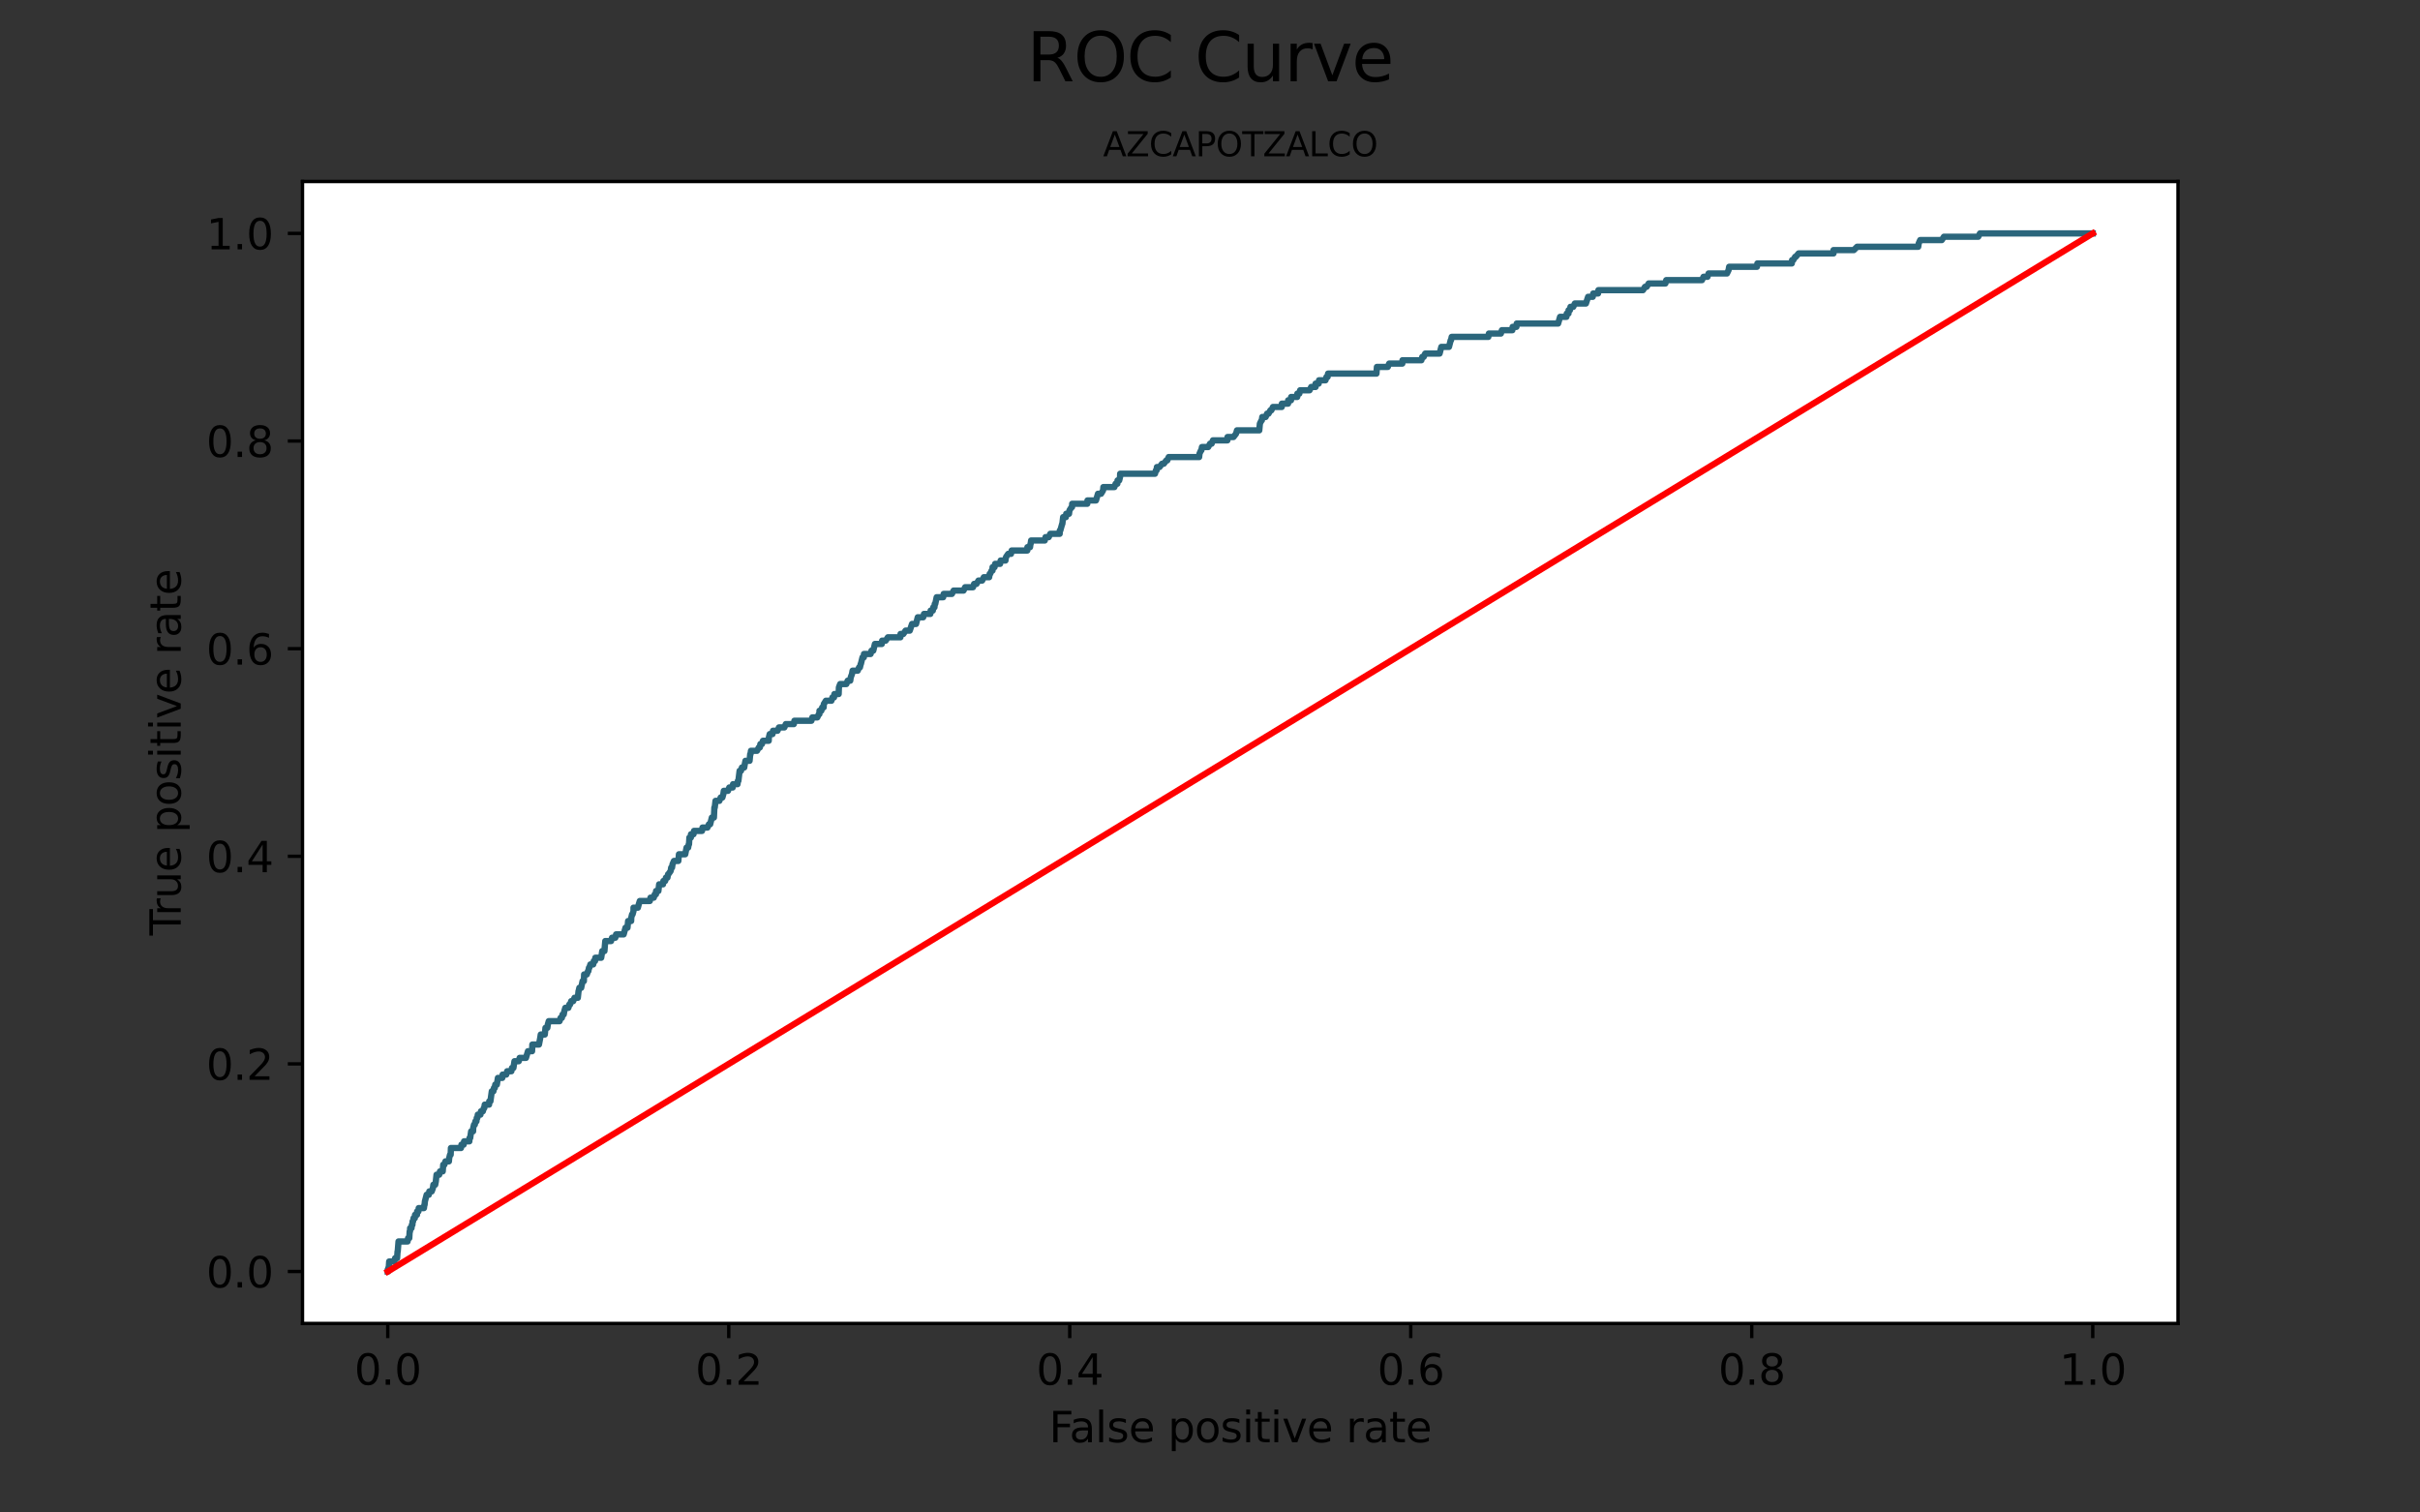 <?xml version="1.0" encoding="utf-8" standalone="no"?>
<!DOCTYPE svg PUBLIC "-//W3C//DTD SVG 1.1//EN"
  "http://www.w3.org/Graphics/SVG/1.1/DTD/svg11.dtd">
<svg height="360pt" version="1.1" viewBox="0 0 576 360" width="576pt" xmlns="http://www.w3.org/2000/svg" xmlns:xlink="http://www.w3.org/1999/xlink">
 <rect x="0" y="0" width="576" height="360" fill="#333333" stroke="none"/>
 <defs>
  <style type="text/css">*{stroke-linecap:butt;stroke-linejoin:round;}</style>
 </defs>
 <g id="figure_1">
  <g id="patch_1">
   <path d="M 0 360 
L 576 360 
L 576 0 
L 0 0 
z
" style="fill:none;"/>
  </g>
  <g id="axes_1">
   <g id="patch_2">
    <path d="M 72 315 
L 518.4 315 
L 518.4 43.2 
L 72 43.2 
z
" style="fill:#ffffff;"/>
   </g>
   <g id="matplotlib.axis_1">
    <g id="xtick_1">
     <g id="line2d_1">
      <defs>
       <path d="M 0 0 
L 0 3.5 
" id="m01124392fc" style="stroke:#000000;stroke-width:0.8;"/>
      </defs>
      <g>
       <use style="stroke:#000000;stroke-width:0.8;" x="92.291" xlink:href="#m01124392fc" y="315"/>
      </g>
     </g>
     <g id="text_1">
      <!-- 0.0 -->
      <g transform="translate(84.339 329.598)scale(0.1 -0.1)">
       <defs>
        <path d="M 2034 4250 
Q 1547 4250 1301 3770 
Q 1056 3291 1056 2328 
Q 1056 1369 1301 889 
Q 1547 409 2034 409 
Q 2525 409 2770 889 
Q 3016 1369 3016 2328 
Q 3016 3291 2770 3770 
Q 2525 4250 2034 4250 
z
M 2034 4750 
Q 2819 4750 3233 4129 
Q 3647 3509 3647 2328 
Q 3647 1150 3233 529 
Q 2819 -91 2034 -91 
Q 1250 -91 836 529 
Q 422 1150 422 2328 
Q 422 3509 836 4129 
Q 1250 4750 2034 4750 
z
" id="DejaVuSans-30" transform="scale(0.016)"/>
        <path d="M 684 794 
L 1344 794 
L 1344 0 
L 684 0 
L 684 794 
z
" id="DejaVuSans-2e" transform="scale(0.016)"/>
       </defs>
       <use xlink:href="#DejaVuSans-30"/>
       <use x="63.623" xlink:href="#DejaVuSans-2e"/>
       <use x="95.41" xlink:href="#DejaVuSans-30"/>
      </g>
     </g>
    </g>
    <g id="xtick_2">
     <g id="line2d_2">
      <g>
       <use style="stroke:#000000;stroke-width:0.8;" x="173.455" xlink:href="#m01124392fc" y="315"/>
      </g>
     </g>
     <g id="text_2">
      <!-- 0.2 -->
      <g transform="translate(165.503 329.598)scale(0.1 -0.1)">
       <defs>
        <path d="M 1228 531 
L 3431 531 
L 3431 0 
L 469 0 
L 469 531 
Q 828 903 1448 1529 
Q 2069 2156 2228 2338 
Q 2531 2678 2651 2914 
Q 2772 3150 2772 3378 
Q 2772 3750 2511 3984 
Q 2250 4219 1831 4219 
Q 1534 4219 1204 4116 
Q 875 4013 500 3803 
L 500 4441 
Q 881 4594 1212 4672 
Q 1544 4750 1819 4750 
Q 2544 4750 2975 4387 
Q 3406 4025 3406 3419 
Q 3406 3131 3298 2873 
Q 3191 2616 2906 2266 
Q 2828 2175 2409 1742 
Q 1991 1309 1228 531 
z
" id="DejaVuSans-32" transform="scale(0.016)"/>
       </defs>
       <use xlink:href="#DejaVuSans-30"/>
       <use x="63.623" xlink:href="#DejaVuSans-2e"/>
       <use x="95.41" xlink:href="#DejaVuSans-32"/>
      </g>
     </g>
    </g>
    <g id="xtick_3">
     <g id="line2d_3">
      <g>
       <use style="stroke:#000000;stroke-width:0.8;" x="254.618" xlink:href="#m01124392fc" y="315"/>
      </g>
     </g>
     <g id="text_3">
      <!-- 0.4 -->
      <g transform="translate(246.667 329.598)scale(0.1 -0.1)">
       <defs>
        <path d="M 2419 4116 
L 825 1625 
L 2419 1625 
L 2419 4116 
z
M 2253 4666 
L 3047 4666 
L 3047 1625 
L 3713 1625 
L 3713 1100 
L 3047 1100 
L 3047 0 
L 2419 0 
L 2419 1100 
L 313 1100 
L 313 1709 
L 2253 4666 
z
" id="DejaVuSans-34" transform="scale(0.016)"/>
       </defs>
       <use xlink:href="#DejaVuSans-30"/>
       <use x="63.623" xlink:href="#DejaVuSans-2e"/>
       <use x="95.41" xlink:href="#DejaVuSans-34"/>
      </g>
     </g>
    </g>
    <g id="xtick_4">
     <g id="line2d_4">
      <g>
       <use style="stroke:#000000;stroke-width:0.8;" x="335.782" xlink:href="#m01124392fc" y="315"/>
      </g>
     </g>
     <g id="text_4">
      <!-- 0.6 -->
      <g transform="translate(327.83 329.598)scale(0.1 -0.1)">
       <defs>
        <path d="M 2113 2584 
Q 1688 2584 1439 2293 
Q 1191 2003 1191 1497 
Q 1191 994 1439 701 
Q 1688 409 2113 409 
Q 2538 409 2786 701 
Q 3034 994 3034 1497 
Q 3034 2003 2786 2293 
Q 2538 2584 2113 2584 
z
M 3366 4563 
L 3366 3988 
Q 3128 4100 2886 4159 
Q 2644 4219 2406 4219 
Q 1781 4219 1451 3797 
Q 1122 3375 1075 2522 
Q 1259 2794 1537 2939 
Q 1816 3084 2150 3084 
Q 2853 3084 3261 2657 
Q 3669 2231 3669 1497 
Q 3669 778 3244 343 
Q 2819 -91 2113 -91 
Q 1303 -91 875 529 
Q 447 1150 447 2328 
Q 447 3434 972 4092 
Q 1497 4750 2381 4750 
Q 2619 4750 2861 4703 
Q 3103 4656 3366 4563 
z
" id="DejaVuSans-36" transform="scale(0.016)"/>
       </defs>
       <use xlink:href="#DejaVuSans-30"/>
       <use x="63.623" xlink:href="#DejaVuSans-2e"/>
       <use x="95.41" xlink:href="#DejaVuSans-36"/>
      </g>
     </g>
    </g>
    <g id="xtick_5">
     <g id="line2d_5">
      <g>
       <use style="stroke:#000000;stroke-width:0.8;" x="416.945" xlink:href="#m01124392fc" y="315"/>
      </g>
     </g>
     <g id="text_5">
      <!-- 0.8 -->
      <g transform="translate(408.994 329.598)scale(0.1 -0.1)">
       <defs>
        <path d="M 2034 2216 
Q 1584 2216 1326 1975 
Q 1069 1734 1069 1313 
Q 1069 891 1326 650 
Q 1584 409 2034 409 
Q 2484 409 2743 651 
Q 3003 894 3003 1313 
Q 3003 1734 2745 1975 
Q 2488 2216 2034 2216 
z
M 1403 2484 
Q 997 2584 770 2862 
Q 544 3141 544 3541 
Q 544 4100 942 4425 
Q 1341 4750 2034 4750 
Q 2731 4750 3128 4425 
Q 3525 4100 3525 3541 
Q 3525 3141 3298 2862 
Q 3072 2584 2669 2484 
Q 3125 2378 3379 2068 
Q 3634 1759 3634 1313 
Q 3634 634 3220 271 
Q 2806 -91 2034 -91 
Q 1263 -91 848 271 
Q 434 634 434 1313 
Q 434 1759 690 2068 
Q 947 2378 1403 2484 
z
M 1172 3481 
Q 1172 3119 1398 2916 
Q 1625 2713 2034 2713 
Q 2441 2713 2670 2916 
Q 2900 3119 2900 3481 
Q 2900 3844 2670 4047 
Q 2441 4250 2034 4250 
Q 1625 4250 1398 4047 
Q 1172 3844 1172 3481 
z
" id="DejaVuSans-38" transform="scale(0.016)"/>
       </defs>
       <use xlink:href="#DejaVuSans-30"/>
       <use x="63.623" xlink:href="#DejaVuSans-2e"/>
       <use x="95.41" xlink:href="#DejaVuSans-38"/>
      </g>
     </g>
    </g>
    <g id="xtick_6">
     <g id="line2d_6">
      <g>
       <use style="stroke:#000000;stroke-width:0.8;" x="498.109" xlink:href="#m01124392fc" y="315"/>
      </g>
     </g>
     <g id="text_6">
      <!-- 1.0 -->
      <g transform="translate(490.158 329.598)scale(0.1 -0.1)">
       <defs>
        <path d="M 794 531 
L 1825 531 
L 1825 4091 
L 703 3866 
L 703 4441 
L 1819 4666 
L 2450 4666 
L 2450 531 
L 3481 531 
L 3481 0 
L 794 0 
L 794 531 
z
" id="DejaVuSans-31" transform="scale(0.016)"/>
       </defs>
       <use xlink:href="#DejaVuSans-31"/>
       <use x="63.623" xlink:href="#DejaVuSans-2e"/>
       <use x="95.41" xlink:href="#DejaVuSans-30"/>
      </g>
     </g>
    </g>
    <g id="text_7">
     <!-- False positive rate -->
     <g transform="translate(249.699 343.277)scale(0.1 -0.1)">
      <defs>
       <path d="M 628 4666 
L 3309 4666 
L 3309 4134 
L 1259 4134 
L 1259 2759 
L 3109 2759 
L 3109 2228 
L 1259 2228 
L 1259 0 
L 628 0 
L 628 4666 
z
" id="DejaVuSans-46" transform="scale(0.016)"/>
       <path d="M 2194 1759 
Q 1497 1759 1228 1600 
Q 959 1441 959 1056 
Q 959 750 1161 570 
Q 1363 391 1709 391 
Q 2188 391 2477 730 
Q 2766 1069 2766 1631 
L 2766 1759 
L 2194 1759 
z
M 3341 1997 
L 3341 0 
L 2766 0 
L 2766 531 
Q 2569 213 2275 61 
Q 1981 -91 1556 -91 
Q 1019 -91 701 211 
Q 384 513 384 1019 
Q 384 1609 779 1909 
Q 1175 2209 1959 2209 
L 2766 2209 
L 2766 2266 
Q 2766 2663 2505 2880 
Q 2244 3097 1772 3097 
Q 1472 3097 1187 3025 
Q 903 2953 641 2809 
L 641 3341 
Q 956 3463 1253 3523 
Q 1550 3584 1831 3584 
Q 2591 3584 2966 3190 
Q 3341 2797 3341 1997 
z
" id="DejaVuSans-61" transform="scale(0.016)"/>
       <path d="M 603 4863 
L 1178 4863 
L 1178 0 
L 603 0 
L 603 4863 
z
" id="DejaVuSans-6c" transform="scale(0.016)"/>
       <path d="M 2834 3397 
L 2834 2853 
Q 2591 2978 2328 3040 
Q 2066 3103 1784 3103 
Q 1356 3103 1142 2972 
Q 928 2841 928 2578 
Q 928 2378 1081 2264 
Q 1234 2150 1697 2047 
L 1894 2003 
Q 2506 1872 2764 1633 
Q 3022 1394 3022 966 
Q 3022 478 2636 193 
Q 2250 -91 1575 -91 
Q 1294 -91 989 -36 
Q 684 19 347 128 
L 347 722 
Q 666 556 975 473 
Q 1284 391 1588 391 
Q 1994 391 2212 530 
Q 2431 669 2431 922 
Q 2431 1156 2273 1281 
Q 2116 1406 1581 1522 
L 1381 1569 
Q 847 1681 609 1914 
Q 372 2147 372 2553 
Q 372 3047 722 3315 
Q 1072 3584 1716 3584 
Q 2034 3584 2315 3537 
Q 2597 3491 2834 3397 
z
" id="DejaVuSans-73" transform="scale(0.016)"/>
       <path d="M 3597 1894 
L 3597 1613 
L 953 1613 
Q 991 1019 1311 708 
Q 1631 397 2203 397 
Q 2534 397 2845 478 
Q 3156 559 3463 722 
L 3463 178 
Q 3153 47 2828 -22 
Q 2503 -91 2169 -91 
Q 1331 -91 842 396 
Q 353 884 353 1716 
Q 353 2575 817 3079 
Q 1281 3584 2069 3584 
Q 2775 3584 3186 3129 
Q 3597 2675 3597 1894 
z
M 3022 2063 
Q 3016 2534 2758 2815 
Q 2500 3097 2075 3097 
Q 1594 3097 1305 2825 
Q 1016 2553 972 2059 
L 3022 2063 
z
" id="DejaVuSans-65" transform="scale(0.016)"/>
       <path id="DejaVuSans-20" transform="scale(0.016)"/>
       <path d="M 1159 525 
L 1159 -1331 
L 581 -1331 
L 581 3500 
L 1159 3500 
L 1159 2969 
Q 1341 3281 1617 3432 
Q 1894 3584 2278 3584 
Q 2916 3584 3314 3078 
Q 3713 2572 3713 1747 
Q 3713 922 3314 415 
Q 2916 -91 2278 -91 
Q 1894 -91 1617 61 
Q 1341 213 1159 525 
z
M 3116 1747 
Q 3116 2381 2855 2742 
Q 2594 3103 2138 3103 
Q 1681 3103 1420 2742 
Q 1159 2381 1159 1747 
Q 1159 1113 1420 752 
Q 1681 391 2138 391 
Q 2594 391 2855 752 
Q 3116 1113 3116 1747 
z
" id="DejaVuSans-70" transform="scale(0.016)"/>
       <path d="M 1959 3097 
Q 1497 3097 1228 2736 
Q 959 2375 959 1747 
Q 959 1119 1226 758 
Q 1494 397 1959 397 
Q 2419 397 2687 759 
Q 2956 1122 2956 1747 
Q 2956 2369 2687 2733 
Q 2419 3097 1959 3097 
z
M 1959 3584 
Q 2709 3584 3137 3096 
Q 3566 2609 3566 1747 
Q 3566 888 3137 398 
Q 2709 -91 1959 -91 
Q 1206 -91 779 398 
Q 353 888 353 1747 
Q 353 2609 779 3096 
Q 1206 3584 1959 3584 
z
" id="DejaVuSans-6f" transform="scale(0.016)"/>
       <path d="M 603 3500 
L 1178 3500 
L 1178 0 
L 603 0 
L 603 3500 
z
M 603 4863 
L 1178 4863 
L 1178 4134 
L 603 4134 
L 603 4863 
z
" id="DejaVuSans-69" transform="scale(0.016)"/>
       <path d="M 1172 4494 
L 1172 3500 
L 2356 3500 
L 2356 3053 
L 1172 3053 
L 1172 1153 
Q 1172 725 1289 603 
Q 1406 481 1766 481 
L 2356 481 
L 2356 0 
L 1766 0 
Q 1100 0 847 248 
Q 594 497 594 1153 
L 594 3053 
L 172 3053 
L 172 3500 
L 594 3500 
L 594 4494 
L 1172 4494 
z
" id="DejaVuSans-74" transform="scale(0.016)"/>
       <path d="M 191 3500 
L 800 3500 
L 1894 563 
L 2988 3500 
L 3597 3500 
L 2284 0 
L 1503 0 
L 191 3500 
z
" id="DejaVuSans-76" transform="scale(0.016)"/>
       <path d="M 2631 2963 
Q 2534 3019 2420 3045 
Q 2306 3072 2169 3072 
Q 1681 3072 1420 2755 
Q 1159 2438 1159 1844 
L 1159 0 
L 581 0 
L 581 3500 
L 1159 3500 
L 1159 2956 
Q 1341 3275 1631 3429 
Q 1922 3584 2338 3584 
Q 2397 3584 2469 3576 
Q 2541 3569 2628 3553 
L 2631 2963 
z
" id="DejaVuSans-72" transform="scale(0.016)"/>
      </defs>
      <use xlink:href="#DejaVuSans-46"/>
      <use x="48.395" xlink:href="#DejaVuSans-61"/>
      <use x="109.674" xlink:href="#DejaVuSans-6c"/>
      <use x="137.457" xlink:href="#DejaVuSans-73"/>
      <use x="189.557" xlink:href="#DejaVuSans-65"/>
      <use x="251.08" xlink:href="#DejaVuSans-20"/>
      <use x="282.867" xlink:href="#DejaVuSans-70"/>
      <use x="346.344" xlink:href="#DejaVuSans-6f"/>
      <use x="407.525" xlink:href="#DejaVuSans-73"/>
      <use x="459.625" xlink:href="#DejaVuSans-69"/>
      <use x="487.408" xlink:href="#DejaVuSans-74"/>
      <use x="526.617" xlink:href="#DejaVuSans-69"/>
      <use x="554.4" xlink:href="#DejaVuSans-76"/>
      <use x="613.58" xlink:href="#DejaVuSans-65"/>
      <use x="675.104" xlink:href="#DejaVuSans-20"/>
      <use x="706.891" xlink:href="#DejaVuSans-72"/>
      <use x="748.004" xlink:href="#DejaVuSans-61"/>
      <use x="809.283" xlink:href="#DejaVuSans-74"/>
      <use x="848.492" xlink:href="#DejaVuSans-65"/>
     </g>
    </g>
   </g>
   <g id="matplotlib.axis_2">
    <g id="ytick_1">
     <g id="line2d_7">
      <defs>
       <path d="M 0 0 
L -3.5 0 
" id="ma8ae707267" style="stroke:#000000;stroke-width:0.8;"/>
      </defs>
      <g>
       <use style="stroke:#000000;stroke-width:0.8;" x="72" xlink:href="#ma8ae707267" y="302.645"/>
      </g>
     </g>
     <g id="text_8">
      <!-- 0.0 -->
      <g transform="translate(49.097 306.445)scale(0.1 -0.1)">
       <use xlink:href="#DejaVuSans-30"/>
       <use x="63.623" xlink:href="#DejaVuSans-2e"/>
       <use x="95.41" xlink:href="#DejaVuSans-30"/>
      </g>
     </g>
    </g>
    <g id="ytick_2">
     <g id="line2d_8">
      <g>
       <use style="stroke:#000000;stroke-width:0.8;" x="72" xlink:href="#ma8ae707267" y="253.227"/>
      </g>
     </g>
     <g id="text_9">
      <!-- 0.2 -->
      <g transform="translate(49.097 257.026)scale(0.1 -0.1)">
       <use xlink:href="#DejaVuSans-30"/>
       <use x="63.623" xlink:href="#DejaVuSans-2e"/>
       <use x="95.41" xlink:href="#DejaVuSans-32"/>
      </g>
     </g>
    </g>
    <g id="ytick_3">
     <g id="line2d_9">
      <g>
       <use style="stroke:#000000;stroke-width:0.8;" x="72" xlink:href="#ma8ae707267" y="203.809"/>
      </g>
     </g>
     <g id="text_10">
      <!-- 0.4 -->
      <g transform="translate(49.097 207.608)scale(0.1 -0.1)">
       <use xlink:href="#DejaVuSans-30"/>
       <use x="63.623" xlink:href="#DejaVuSans-2e"/>
       <use x="95.41" xlink:href="#DejaVuSans-34"/>
      </g>
     </g>
    </g>
    <g id="ytick_4">
     <g id="line2d_10">
      <g>
       <use style="stroke:#000000;stroke-width:0.8;" x="72" xlink:href="#ma8ae707267" y="154.391"/>
      </g>
     </g>
     <g id="text_11">
      <!-- 0.6 -->
      <g transform="translate(49.097 158.19)scale(0.1 -0.1)">
       <use xlink:href="#DejaVuSans-30"/>
       <use x="63.623" xlink:href="#DejaVuSans-2e"/>
       <use x="95.41" xlink:href="#DejaVuSans-36"/>
      </g>
     </g>
    </g>
    <g id="ytick_5">
     <g id="line2d_11">
      <g>
       <use style="stroke:#000000;stroke-width:0.8;" x="72" xlink:href="#ma8ae707267" y="104.973"/>
      </g>
     </g>
     <g id="text_12">
      <!-- 0.8 -->
      <g transform="translate(49.097 108.772)scale(0.1 -0.1)">
       <use xlink:href="#DejaVuSans-30"/>
       <use x="63.623" xlink:href="#DejaVuSans-2e"/>
       <use x="95.41" xlink:href="#DejaVuSans-38"/>
      </g>
     </g>
    </g>
    <g id="ytick_6">
     <g id="line2d_12">
      <g>
       <use style="stroke:#000000;stroke-width:0.8;" x="72" xlink:href="#ma8ae707267" y="55.555"/>
      </g>
     </g>
     <g id="text_13">
      <!-- 1.0 -->
      <g transform="translate(49.097 59.354)scale(0.1 -0.1)">
       <use xlink:href="#DejaVuSans-31"/>
       <use x="63.623" xlink:href="#DejaVuSans-2e"/>
       <use x="95.41" xlink:href="#DejaVuSans-30"/>
      </g>
     </g>
    </g>
    <g id="text_14">
     <!-- True positive rate -->
     <g transform="translate(43.017 222.664)rotate(-90)scale(0.1 -0.1)">
      <defs>
       <path d="M -19 4666 
L 3928 4666 
L 3928 4134 
L 2272 4134 
L 2272 0 
L 1638 0 
L 1638 4134 
L -19 4134 
L -19 4666 
z
" id="DejaVuSans-54" transform="scale(0.016)"/>
       <path d="M 544 1381 
L 544 3500 
L 1119 3500 
L 1119 1403 
Q 1119 906 1312 657 
Q 1506 409 1894 409 
Q 2359 409 2629 706 
Q 2900 1003 2900 1516 
L 2900 3500 
L 3475 3500 
L 3475 0 
L 2900 0 
L 2900 538 
Q 2691 219 2414 64 
Q 2138 -91 1772 -91 
Q 1169 -91 856 284 
Q 544 659 544 1381 
z
M 1991 3584 
L 1991 3584 
z
" id="DejaVuSans-75" transform="scale(0.016)"/>
      </defs>
      <use xlink:href="#DejaVuSans-54"/>
      <use x="46.334" xlink:href="#DejaVuSans-72"/>
      <use x="87.447" xlink:href="#DejaVuSans-75"/>
      <use x="150.826" xlink:href="#DejaVuSans-65"/>
      <use x="212.35" xlink:href="#DejaVuSans-20"/>
      <use x="244.137" xlink:href="#DejaVuSans-70"/>
      <use x="307.613" xlink:href="#DejaVuSans-6f"/>
      <use x="368.795" xlink:href="#DejaVuSans-73"/>
      <use x="420.895" xlink:href="#DejaVuSans-69"/>
      <use x="448.678" xlink:href="#DejaVuSans-74"/>
      <use x="487.887" xlink:href="#DejaVuSans-69"/>
      <use x="515.67" xlink:href="#DejaVuSans-76"/>
      <use x="574.85" xlink:href="#DejaVuSans-65"/>
      <use x="636.373" xlink:href="#DejaVuSans-20"/>
      <use x="668.16" xlink:href="#DejaVuSans-72"/>
      <use x="709.273" xlink:href="#DejaVuSans-61"/>
      <use x="770.553" xlink:href="#DejaVuSans-74"/>
      <use x="809.762" xlink:href="#DejaVuSans-65"/>
     </g>
    </g>
   </g>
   <g id="line2d_13">
    <path clip-path="url(#p8be7a481f3)" d="M 92.291 302.645 
L 92.371 302.645 
L 92.401 301.851 
L 92.521 301.851 
L 92.631 300.262 
L 93.883 300.262 
L 94.043 299.467 
L 94.513 299.467 
L 94.623 297.878 
L 94.663 297.878 
L 94.854 295.495 
L 97.006 295.495 
L 97.126 294.7 
L 97.416 294.7 
L 97.506 293.111 
L 97.586 293.111 
L 97.617 292.317 
L 97.947 292.317 
L 98.027 291.522 
L 98.167 291.522 
L 98.197 290.728 
L 98.317 290.728 
L 98.437 289.933 
L 98.738 289.933 
L 98.788 289.139 
L 99.248 289.139 
L 99.278 288.344 
L 99.589 288.344 
L 99.659 287.55 
L 100.9 287.55 
L 101.01 286.755 
L 101.06 286.755 
L 101.13 285.961 
L 101.551 284.372 
L 102.071 284.372 
L 102.181 283.577 
L 102.752 283.577 
L 103.042 282.783 
L 103.152 281.988 
L 103.583 281.988 
L 103.733 281.194 
L 103.903 279.605 
L 104.534 279.605 
L 104.724 278.81 
L 105.375 278.81 
L 105.495 277.221 
L 105.775 277.221 
L 106.025 276.427 
L 106.846 276.427 
L 106.916 275.632 
L 107.117 274.838 
L 107.267 274.838 
L 107.327 273.249 
L 109.719 273.249 
L 109.829 272.454 
L 110.35 272.454 
L 110.46 271.66 
L 111.711 271.66 
L 111.751 270.865 
L 111.912 270.865 
L 112.142 269.276 
L 112.602 269.276 
L 112.632 268.482 
L 112.823 267.687 
L 113.013 267.687 
L 113.153 266.893 
L 113.403 266.893 
L 113.473 266.098 
L 113.613 266.098 
L 113.724 265.304 
L 114.354 265.304 
L 114.474 264.509 
L 114.925 264.509 
L 115.155 263.715 
L 115.275 263.715 
L 115.375 262.92 
L 116.406 262.92 
L 116.446 262.126 
L 116.727 262.126 
L 117.057 259.742 
L 117.437 259.742 
L 117.568 258.948 
L 117.768 258.948 
L 117.878 258.153 
L 118.258 258.153 
L 118.509 256.564 
L 119.55 256.564 
L 119.63 255.77 
L 120.501 255.77 
L 120.711 254.975 
L 121.712 254.975 
L 121.862 254.181 
L 122.202 254.181 
L 122.453 252.592 
L 123.474 252.592 
L 123.684 251.797 
L 125.186 251.797 
L 125.666 250.208 
L 126.637 250.208 
L 126.707 248.619 
L 128.279 248.619 
L 128.589 247.03 
L 128.709 246.236 
L 129.67 246.236 
L 129.831 244.647 
L 130.271 244.647 
L 130.391 243.852 
L 130.611 243.058 
L 133.184 243.058 
L 133.434 242.263 
L 133.735 242.263 
L 133.895 241.469 
L 134.175 241.469 
L 134.315 240.674 
L 134.556 239.88 
L 135.286 239.88 
L 135.507 239.085 
L 135.687 239.085 
L 135.957 238.291 
L 136.427 238.291 
L 136.738 237.496 
L 137.529 237.496 
L 137.699 235.907 
L 137.719 235.907 
L 137.899 235.113 
L 138.329 235.113 
L 138.66 233.524 
L 138.97 233.524 
L 139.03 231.935 
L 139.671 231.935 
L 139.951 231.14 
L 140.041 231.14 
L 140.181 230.346 
L 140.272 230.346 
L 140.522 229.551 
L 141.193 229.551 
L 141.323 228.757 
L 141.623 228.757 
L 141.693 227.962 
L 143.095 227.962 
L 143.345 226.373 
L 143.865 226.373 
L 143.995 224.784 
L 144.066 223.99 
L 145.447 223.99 
L 145.677 223.195 
L 146.458 223.195 
L 146.638 222.4 
L 148.44 222.4 
L 148.881 220.811 
L 149.351 220.811 
L 149.501 219.222 
L 150.222 219.222 
L 150.252 218.428 
L 150.442 217.633 
L 150.562 217.633 
L 150.783 216.839 
L 150.783 216.044 
L 150.823 216.044 
L 151.824 216.044 
L 152.034 215.25 
L 152.284 214.455 
L 154.667 214.455 
L 154.827 213.661 
L 155.608 213.661 
L 155.838 212.866 
L 156.128 212.866 
L 156.158 212.072 
L 156.709 212.072 
L 156.889 210.483 
L 157.81 210.483 
L 157.9 209.688 
L 158.321 209.688 
L 158.501 208.894 
L 158.861 208.894 
L 159.011 208.099 
L 159.071 208.099 
L 159.632 207.305 
L 159.752 206.51 
L 159.952 206.51 
L 160.072 205.716 
L 160.413 204.921 
L 161.454 204.921 
L 161.604 203.332 
L 163.096 203.332 
L 163.416 201.743 
L 163.786 201.743 
L 163.926 200.949 
L 163.997 200.949 
L 164.087 199.36 
L 164.437 199.36 
L 164.467 198.565 
L 165.068 198.565 
L 165.188 197.771 
L 167.09 197.771 
L 167.2 196.976 
L 168.381 196.976 
L 168.742 196.182 
L 169.032 196.182 
L 169.432 194.593 
L 169.923 194.593 
L 170.033 192.209 
L 170.123 192.209 
L 170.303 190.62 
L 171.224 190.62 
L 171.525 189.826 
L 171.935 189.826 
L 172.165 189.031 
L 172.275 188.237 
L 173.266 188.237 
L 173.577 187.442 
L 174.388 187.442 
L 174.478 186.648 
L 175.539 186.648 
L 175.629 185.853 
L 175.749 185.853 
L 176.039 183.47 
L 176.37 183.47 
L 176.59 182.675 
L 177.14 182.675 
L 177.271 181.881 
L 177.431 181.086 
L 178.412 181.086 
L 178.562 179.497 
L 178.642 179.497 
L 178.742 178.703 
L 180.174 178.703 
L 180.614 177.908 
L 180.854 177.908 
L 180.974 177.114 
L 181.345 177.114 
L 181.595 176.319 
L 182.967 176.319 
L 183.007 175.525 
L 183.207 174.73 
L 183.868 174.73 
L 183.988 173.936 
L 185.059 173.936 
L 185.409 173.141 
L 186.691 173.141 
L 187.031 172.347 
L 188.943 172.347 
L 189.083 171.552 
L 193.127 171.552 
L 193.348 170.758 
L 194.529 170.758 
L 194.899 169.963 
L 195.029 169.963 
L 195.049 169.169 
L 195.49 169.169 
L 195.7 168.374 
L 196.04 168.374 
L 196.08 167.58 
L 196.581 166.785 
L 197.892 166.785 
L 198.133 165.991 
L 198.513 165.991 
L 198.603 165.196 
L 199.614 165.196 
L 199.674 163.607 
L 199.975 162.813 
L 201.446 162.813 
L 201.756 162.018 
L 202.367 162.018 
L 202.487 161.224 
L 202.787 160.429 
L 202.928 159.635 
L 204.149 159.635 
L 204.479 158.84 
L 204.679 158.84 
L 204.86 158.046 
L 204.9 158.046 
L 205.29 156.457 
L 205.61 156.457 
L 205.641 155.662 
L 207.212 155.662 
L 207.432 154.868 
L 207.853 154.868 
L 208.243 153.279 
L 209.885 153.279 
L 209.965 152.484 
L 210.806 152.484 
L 211.337 151.69 
L 214.31 151.69 
L 214.34 150.895 
L 215.01 150.895 
L 215.541 150.101 
L 216.532 150.101 
L 217.083 148.512 
L 218.034 148.512 
L 218.444 146.923 
L 219.735 146.923 
L 219.926 146.128 
L 221.437 146.128 
L 221.507 145.334 
L 222.028 145.334 
L 222.138 144.539 
L 222.418 144.539 
L 222.488 143.745 
L 222.608 143.745 
L 222.939 142.156 
L 224.49 142.156 
L 224.611 141.361 
L 226.563 141.361 
L 226.983 140.567 
L 229.336 140.567 
L 229.716 139.772 
L 231.588 139.772 
L 231.858 138.978 
L 232.419 138.978 
L 232.899 138.183 
L 233.77 138.183 
L 234.171 137.389 
L 235.432 137.389 
L 235.552 136.594 
L 235.672 136.594 
L 236.023 135.8 
L 236.243 135.8 
L 236.243 135.005 
L 236.303 135.005 
L 236.713 135.005 
L 236.853 134.21 
L 238.035 134.21 
L 238.165 133.416 
L 239.316 133.416 
L 239.426 132.621 
L 239.977 131.827 
L 240.637 131.827 
L 240.798 131.032 
L 244.512 131.032 
L 244.542 130.238 
L 245.162 130.238 
L 245.272 129.443 
L 245.312 129.443 
L 245.422 128.649 
L 248.666 128.649 
L 248.846 127.854 
L 249.607 127.854 
L 249.987 127.06 
L 252.22 127.06 
L 252.25 126.265 
L 252.37 126.265 
L 252.82 124.676 
L 252.86 124.676 
L 253.041 123.087 
L 253.701 123.087 
L 253.771 122.293 
L 254.442 122.293 
L 254.542 121.498 
L 255.043 120.704 
L 255.163 120.704 
L 255.193 119.909 
L 258.787 119.909 
L 258.837 119.115 
L 260.859 119.115 
L 261.339 117.526 
L 262.07 117.526 
L 262.551 116.731 
L 262.621 115.937 
L 265.243 115.937 
L 265.534 115.142 
L 265.944 115.142 
L 265.994 114.348 
L 266.385 114.348 
L 266.585 113.553 
L 266.615 112.759 
L 274.904 112.759 
L 275.114 111.964 
L 275.284 111.964 
L 275.364 111.17 
L 275.985 111.17 
L 276.585 110.375 
L 277.006 110.375 
L 277.616 109.581 
L 277.837 109.581 
L 278.177 108.786 
L 285.415 108.786 
L 285.495 107.992 
L 285.855 107.197 
L 285.945 107.197 
L 286.085 106.403 
L 287.567 106.403 
L 288.007 105.608 
L 288.388 105.608 
L 288.698 104.814 
L 292.142 104.814 
L 292.172 104.019 
L 293.583 104.019 
L 294.204 103.225 
L 294.424 102.43 
L 299.73 102.43 
L 299.87 100.841 
L 300.26 100.047 
L 300.34 100.047 
L 300.441 99.252 
L 301.241 99.252 
L 301.582 98.458 
L 301.922 98.458 
L 302.383 97.663 
L 302.603 97.663 
L 302.983 96.869 
L 305.075 96.869 
L 305.105 96.074 
L 306.577 96.074 
L 306.607 95.28 
L 307.278 95.28 
L 307.318 94.485 
L 308.759 94.485 
L 308.789 93.691 
L 309.26 93.691 
L 309.45 92.896 
L 311.692 92.896 
L 312.093 92.102 
L 313.124 92.102 
L 313.124 91.307 
L 313.144 91.307 
L 313.865 91.307 
L 313.945 90.513 
L 315.486 90.513 
L 315.717 89.718 
L 315.987 89.718 
L 316.097 88.924 
L 327.619 88.924 
L 327.729 87.335 
L 330.312 87.335 
L 330.642 86.54 
L 333.776 86.54 
L 333.816 85.746 
L 338.31 85.746 
L 338.521 84.951 
L 338.861 84.951 
L 339.221 84.157 
L 342.645 84.157 
L 343.066 82.568 
L 344.877 82.568 
L 345.288 80.979 
L 345.368 80.979 
L 345.528 80.184 
L 354.247 80.184 
L 354.377 79.39 
L 357.23 79.39 
L 357.471 78.595 
L 359.963 78.595 
L 360.033 77.801 
L 360.934 77.801 
L 361.004 77.006 
L 370.855 77.006 
L 371.325 75.417 
L 372.837 75.417 
L 372.917 74.623 
L 373.327 74.623 
L 373.347 73.828 
L 373.668 73.828 
L 373.798 73.034 
L 374.459 73.034 
L 374.839 72.239 
L 377.472 72.239 
L 378.002 70.65 
L 379.094 70.65 
L 379.214 69.856 
L 380.365 69.856 
L 380.445 69.061 
L 391.056 69.061 
L 391.537 68.267 
L 391.927 68.267 
L 392.418 67.472 
L 396.392 67.472 
L 396.592 66.678 
L 405.091 66.678 
L 405.471 65.883 
L 406.412 65.883 
L 406.673 65.089 
L 411.047 65.089 
L 411.428 64.294 
L 411.568 63.5 
L 418.175 63.5 
L 418.285 62.705 
L 426.474 62.705 
L 426.544 61.911 
L 426.824 61.911 
L 427.284 61.116 
L 427.445 61.116 
L 428.105 60.322 
L 436.404 60.322 
L 436.404 59.527 
L 441.239 59.527 
L 442.03 58.733 
L 456.565 58.733 
L 456.685 57.938 
L 457.036 57.144 
L 462.171 57.144 
L 462.692 56.349 
L 470.85 56.349 
L 471.271 55.555 
L 498.109 55.555 
L 498.109 55.555 
" style="fill:none;stroke:#2b667c;stroke-linecap:square;stroke-width:1.5;"/>
   </g>
   <g id="line2d_14">
    <path clip-path="url(#p8be7a481f3)" d="M 92.291 302.645 
L 498.109 55.555 
" style="fill:none;stroke:#ff0000;stroke-linecap:square;stroke-width:1.5;"/>
   </g>
   <g id="patch_3">
    <path d="M 72 315 
L 72 43.2 
" style="fill:none;stroke:#000000;stroke-linecap:square;stroke-linejoin:miter;stroke-width:0.8;"/>
   </g>
   <g id="patch_4">
    <path d="M 518.4 315 
L 518.4 43.2 
" style="fill:none;stroke:#000000;stroke-linecap:square;stroke-linejoin:miter;stroke-width:0.8;"/>
   </g>
   <g id="patch_5">
    <path d="M 72 315 
L 518.4 315 
" style="fill:none;stroke:#000000;stroke-linecap:square;stroke-linejoin:miter;stroke-width:0.8;"/>
   </g>
   <g id="patch_6">
    <path d="M 72 43.2 
L 518.4 43.2 
" style="fill:none;stroke:#000000;stroke-linecap:square;stroke-linejoin:miter;stroke-width:0.8;"/>
   </g>
   <g id="text_15">
    <!-- AZCAPOTZALCO -->
    <g transform="translate(262.544 37.2)scale(0.08 -0.08)">
     <defs>
      <path d="M 2188 4044 
L 1331 1722 
L 3047 1722 
L 2188 4044 
z
M 1831 4666 
L 2547 4666 
L 4325 0 
L 3669 0 
L 3244 1197 
L 1141 1197 
L 716 0 
L 50 0 
L 1831 4666 
z
" id="DejaVuSans-41" transform="scale(0.016)"/>
      <path d="M 359 4666 
L 4025 4666 
L 4025 4184 
L 1075 531 
L 4097 531 
L 4097 0 
L 288 0 
L 288 481 
L 3238 4134 
L 359 4134 
L 359 4666 
z
" id="DejaVuSans-5a" transform="scale(0.016)"/>
      <path d="M 4122 4306 
L 4122 3641 
Q 3803 3938 3442 4084 
Q 3081 4231 2675 4231 
Q 1875 4231 1450 3742 
Q 1025 3253 1025 2328 
Q 1025 1406 1450 917 
Q 1875 428 2675 428 
Q 3081 428 3442 575 
Q 3803 722 4122 1019 
L 4122 359 
Q 3791 134 3420 21 
Q 3050 -91 2638 -91 
Q 1578 -91 968 557 
Q 359 1206 359 2328 
Q 359 3453 968 4101 
Q 1578 4750 2638 4750 
Q 3056 4750 3426 4639 
Q 3797 4528 4122 4306 
z
" id="DejaVuSans-43" transform="scale(0.016)"/>
      <path d="M 1259 4147 
L 1259 2394 
L 2053 2394 
Q 2494 2394 2734 2622 
Q 2975 2850 2975 3272 
Q 2975 3691 2734 3919 
Q 2494 4147 2053 4147 
L 1259 4147 
z
M 628 4666 
L 2053 4666 
Q 2838 4666 3239 4311 
Q 3641 3956 3641 3272 
Q 3641 2581 3239 2228 
Q 2838 1875 2053 1875 
L 1259 1875 
L 1259 0 
L 628 0 
L 628 4666 
z
" id="DejaVuSans-50" transform="scale(0.016)"/>
      <path d="M 2522 4238 
Q 1834 4238 1429 3725 
Q 1025 3213 1025 2328 
Q 1025 1447 1429 934 
Q 1834 422 2522 422 
Q 3209 422 3611 934 
Q 4013 1447 4013 2328 
Q 4013 3213 3611 3725 
Q 3209 4238 2522 4238 
z
M 2522 4750 
Q 3503 4750 4090 4092 
Q 4678 3434 4678 2328 
Q 4678 1225 4090 567 
Q 3503 -91 2522 -91 
Q 1538 -91 948 565 
Q 359 1222 359 2328 
Q 359 3434 948 4092 
Q 1538 4750 2522 4750 
z
" id="DejaVuSans-4f" transform="scale(0.016)"/>
      <path d="M 628 4666 
L 1259 4666 
L 1259 531 
L 3531 531 
L 3531 0 
L 628 0 
L 628 4666 
z
" id="DejaVuSans-4c" transform="scale(0.016)"/>
     </defs>
     <use xlink:href="#DejaVuSans-41"/>
     <use x="68.408" xlink:href="#DejaVuSans-5a"/>
     <use x="136.914" xlink:href="#DejaVuSans-43"/>
     <use x="206.738" xlink:href="#DejaVuSans-41"/>
     <use x="275.146" xlink:href="#DejaVuSans-50"/>
     <use x="335.449" xlink:href="#DejaVuSans-4f"/>
     <use x="414.16" xlink:href="#DejaVuSans-54"/>
     <use x="475.244" xlink:href="#DejaVuSans-5a"/>
     <use x="543.75" xlink:href="#DejaVuSans-41"/>
     <use x="612.158" xlink:href="#DejaVuSans-4c"/>
     <use x="667.871" xlink:href="#DejaVuSans-43"/>
     <use x="737.695" xlink:href="#DejaVuSans-4f"/>
    </g>
   </g>
  </g>
  <g id="text_16">
   <!-- ROC Curve -->
   <g transform="translate(244.412 19.358)scale(0.16 -0.16)">
    <defs>
     <path d="M 2841 2188 
Q 3044 2119 3236 1894 
Q 3428 1669 3622 1275 
L 4263 0 
L 3584 0 
L 2988 1197 
Q 2756 1666 2539 1819 
Q 2322 1972 1947 1972 
L 1259 1972 
L 1259 0 
L 628 0 
L 628 4666 
L 2053 4666 
Q 2853 4666 3247 4331 
Q 3641 3997 3641 3322 
Q 3641 2881 3436 2590 
Q 3231 2300 2841 2188 
z
M 1259 4147 
L 1259 2491 
L 2053 2491 
Q 2509 2491 2742 2702 
Q 2975 2913 2975 3322 
Q 2975 3731 2742 3939 
Q 2509 4147 2053 4147 
L 1259 4147 
z
" id="DejaVuSans-52" transform="scale(0.016)"/>
    </defs>
    <use xlink:href="#DejaVuSans-52"/>
    <use x="69.482" xlink:href="#DejaVuSans-4f"/>
    <use x="148.193" xlink:href="#DejaVuSans-43"/>
    <use x="218.018" xlink:href="#DejaVuSans-20"/>
    <use x="249.805" xlink:href="#DejaVuSans-43"/>
    <use x="319.629" xlink:href="#DejaVuSans-75"/>
    <use x="383.008" xlink:href="#DejaVuSans-72"/>
    <use x="424.121" xlink:href="#DejaVuSans-76"/>
    <use x="483.301" xlink:href="#DejaVuSans-65"/>
   </g>
  </g>
 </g>
 <defs>
  <clipPath id="p8be7a481f3">
   <rect height="271.8" width="446.4" x="72" y="43.2"/>
  </clipPath>
 </defs>
</svg>
